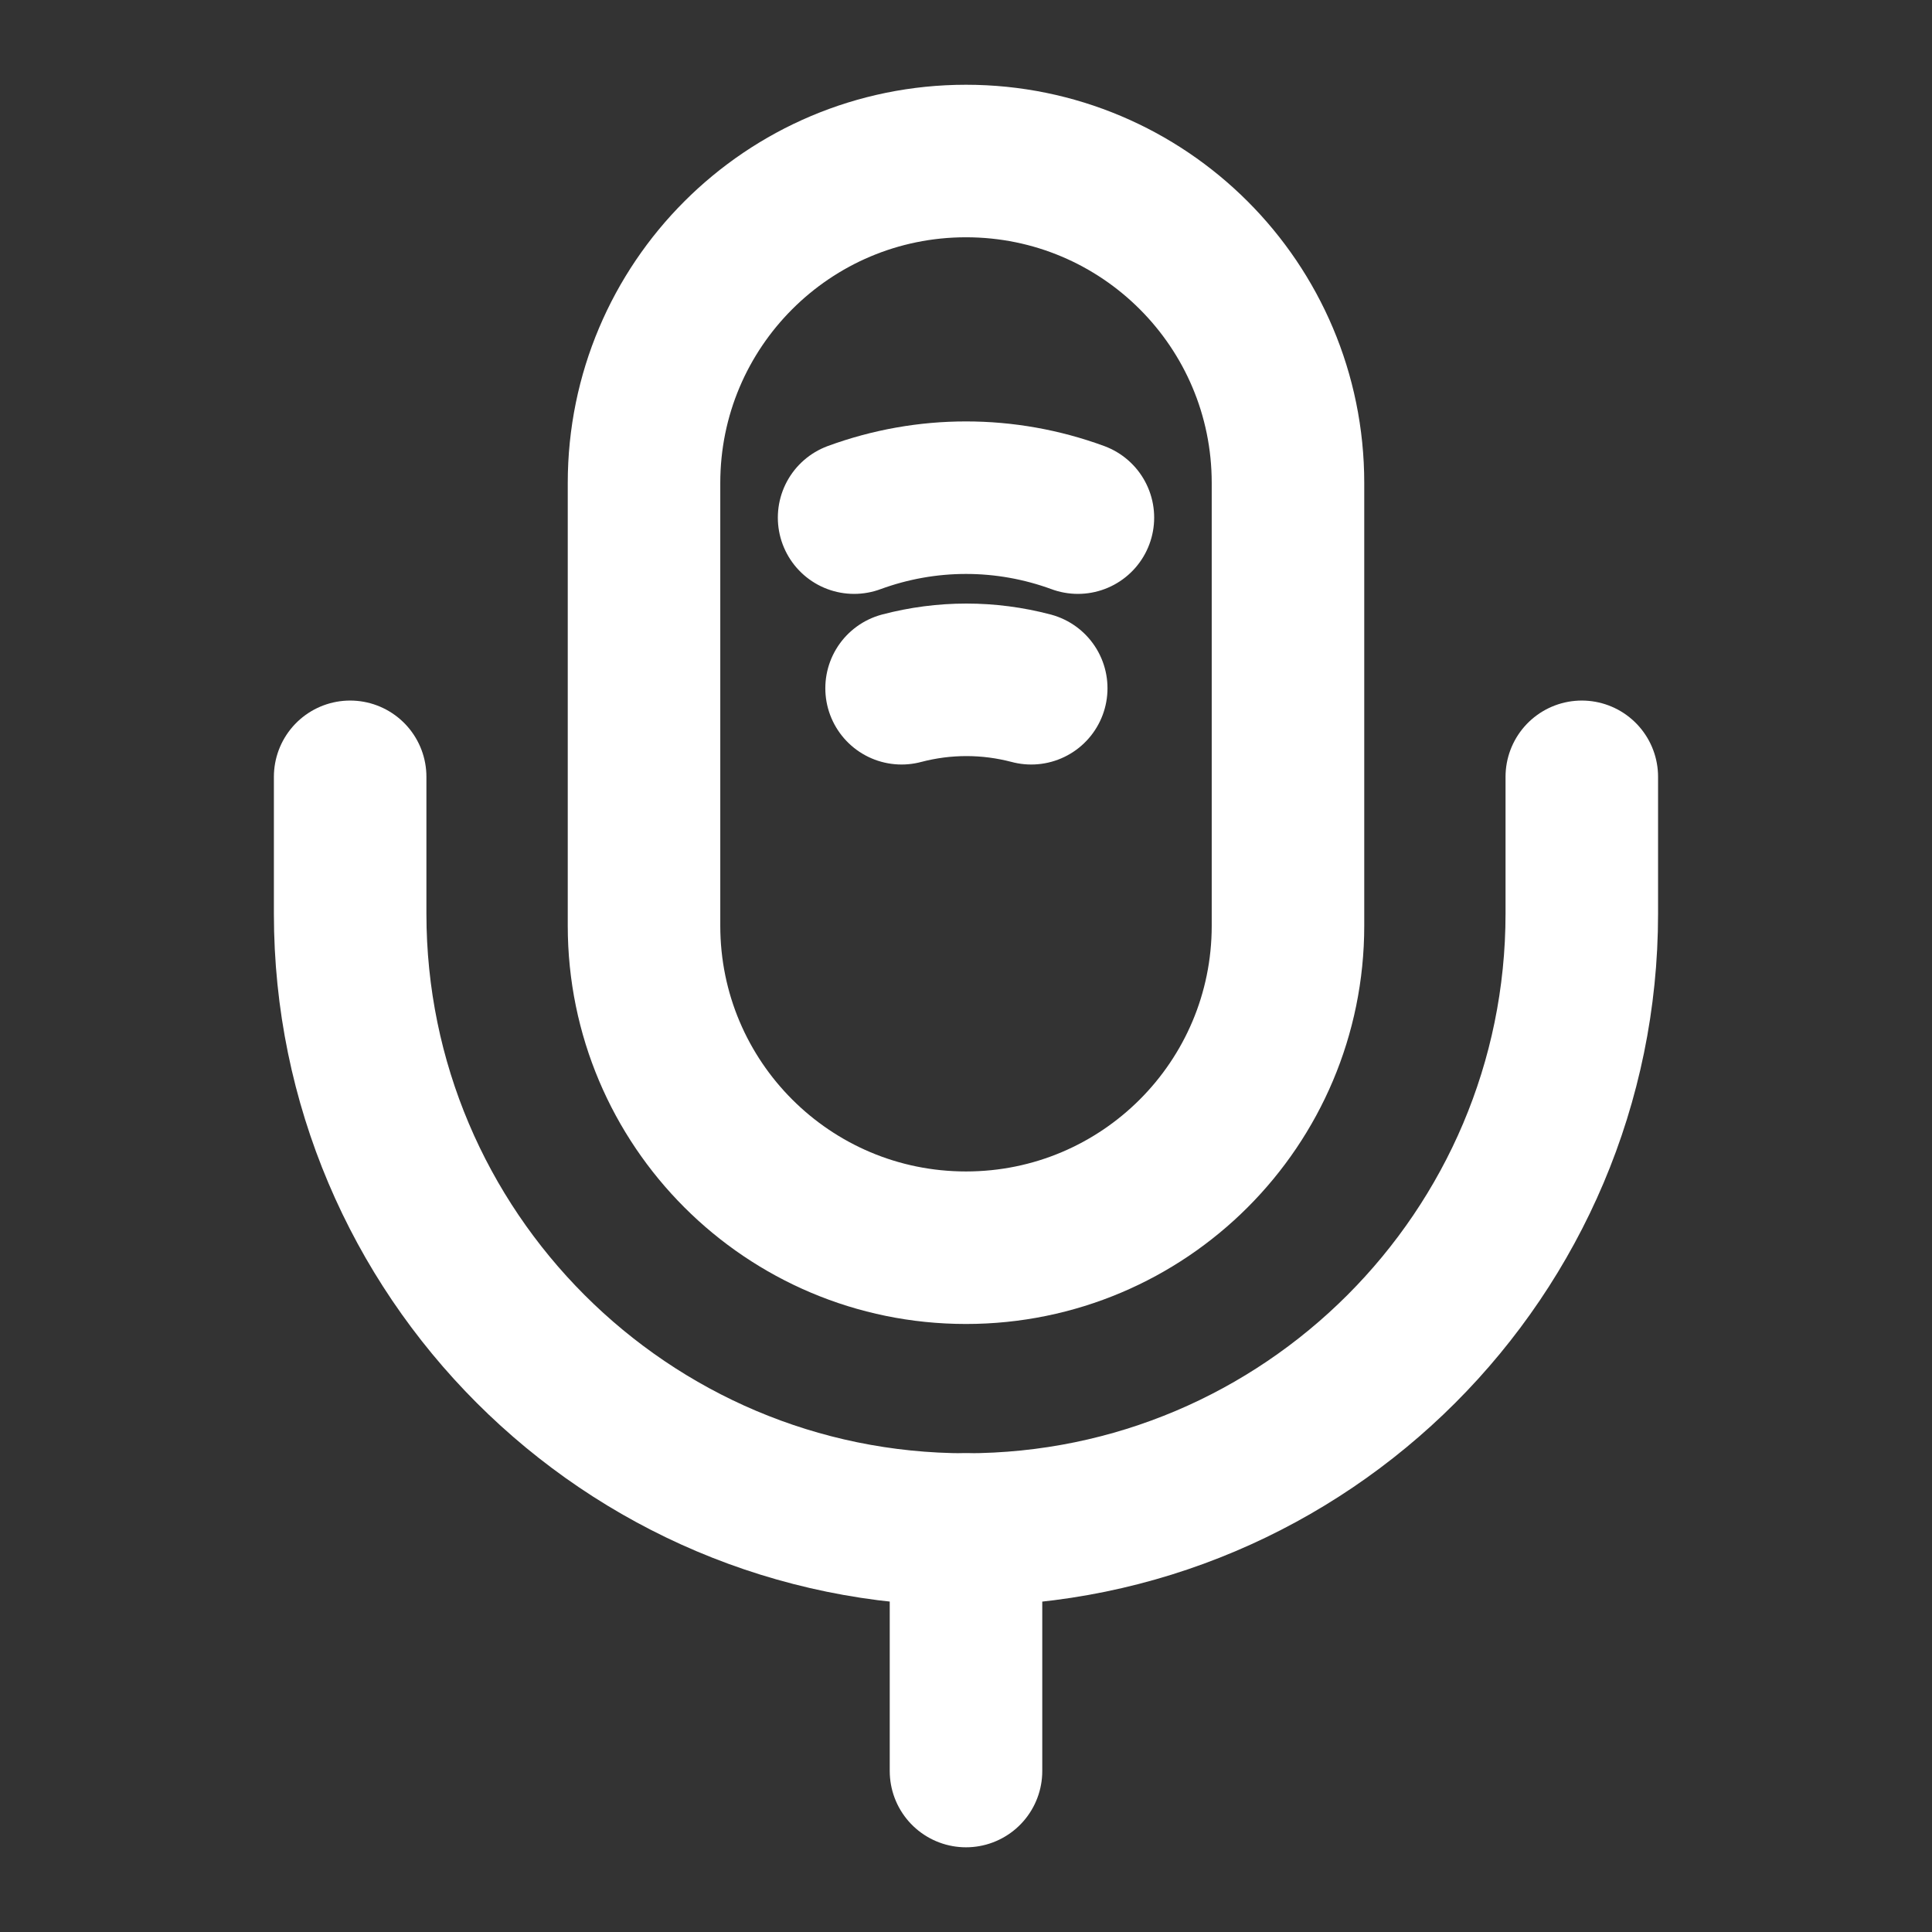 <svg width="38" height="38" viewBox="0 0 38 38" fill="none" xmlns="http://www.w3.org/2000/svg">
<rect x="0" y="0" width="38" height="38" fill="#333333" stroke="none"/>
<path d="M19 24.541C22.499 24.541 25.333 21.707 25.333 18.208V9.5C25.333 6.001 22.499 3.167 19 3.167C15.501 3.167 12.667 6.001 12.667 9.5V18.208C12.667 21.707 15.501 24.541 19 24.541Z" stroke="white" stroke-width="3" stroke-linecap="round" stroke-linejoin="round"/>
<path d="M6.887 15.279V17.971C6.887 24.653 12.318 30.084 19 30.084C25.682 30.084 31.112 24.653 31.112 17.971V15.279" stroke="white" stroke-width="3" stroke-linecap="round" stroke-linejoin="round"/>
<path d="M16.799 10.181C18.224 9.658 19.776 9.658 21.201 10.181" stroke="white" stroke-width="3" stroke-linecap="round" stroke-linejoin="round"/>
<path d="M17.733 13.537C18.573 13.316 19.443 13.316 20.283 13.537" stroke="white" stroke-width="3" stroke-linecap="round" stroke-linejoin="round"/>
<path d="M19 30.084V34.834" stroke="white" stroke-width="3" stroke-linecap="round" stroke-linejoin="round"/>
</svg>
